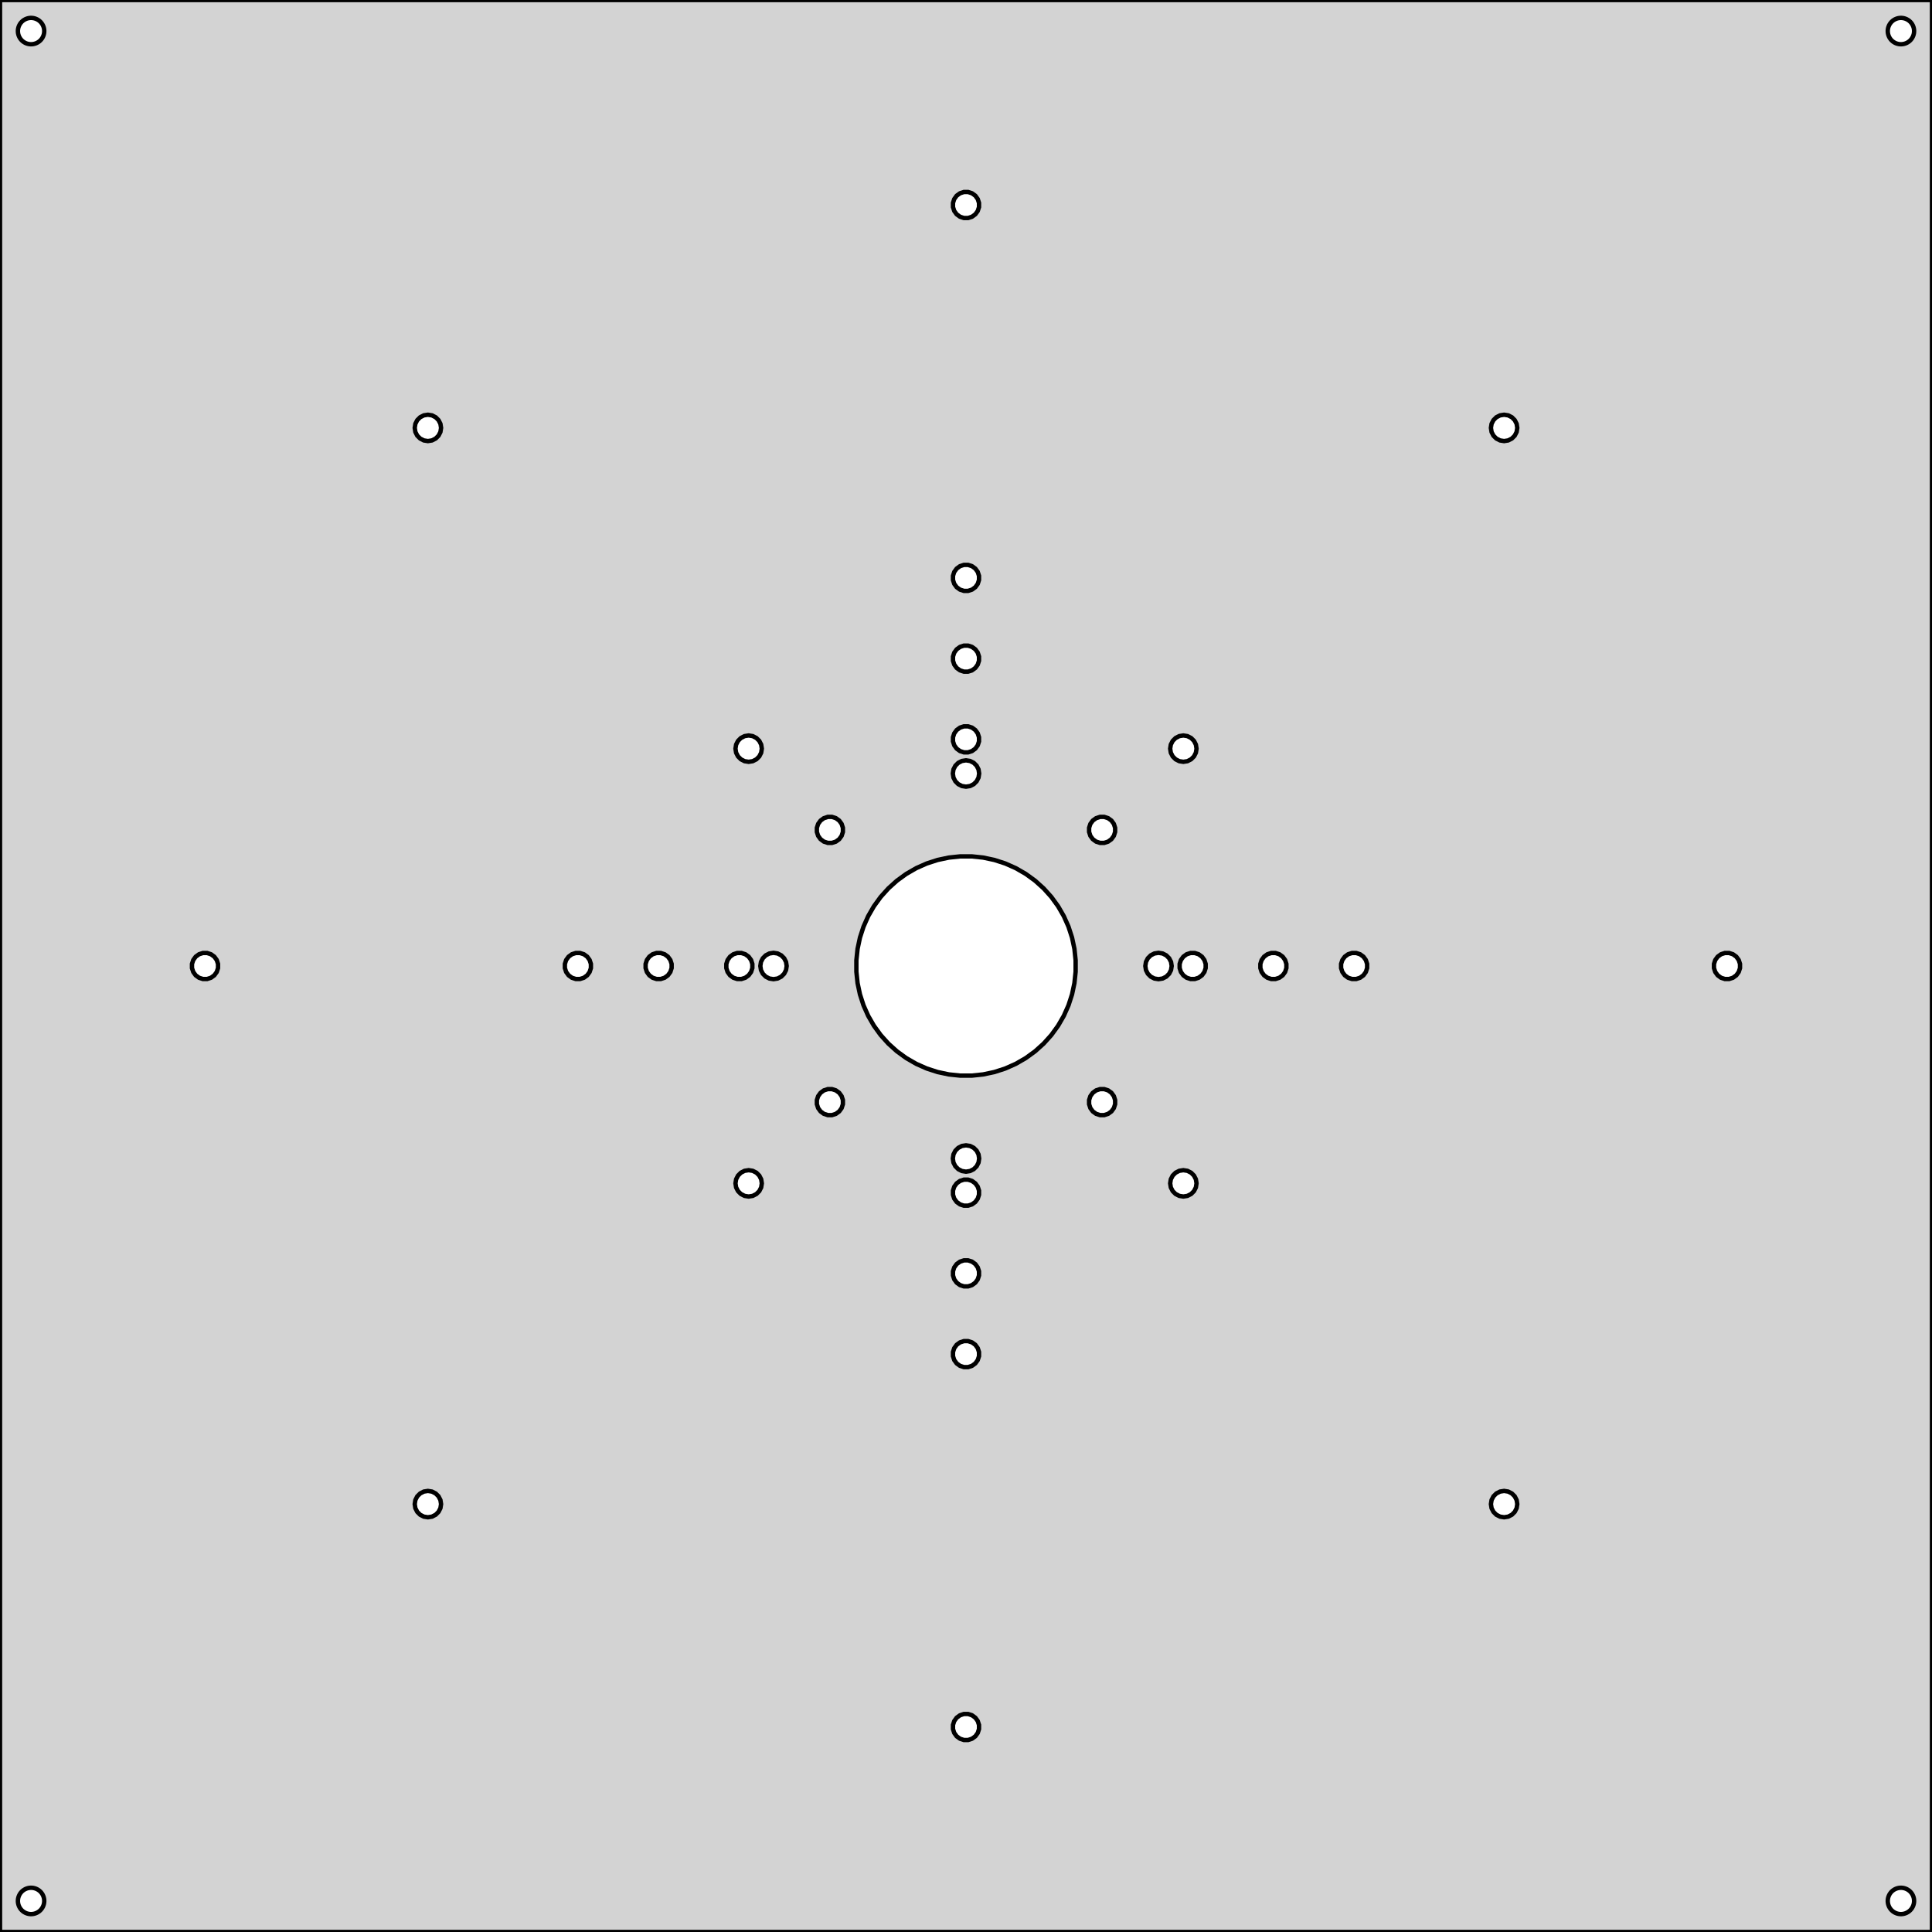 <?xml version="1.0" standalone="no"?>
<!DOCTYPE svg PUBLIC "-//W3C//DTD SVG 1.1//EN" "http://www.w3.org/Graphics/SVG/1.1/DTD/svg11.dtd">
<svg width="220" height="220" viewBox="-110 -110 220 220" xmlns="http://www.w3.org/2000/svg" version="1.1">
<title>OpenSCAD Model</title>
<path d="
M 110,-110 L -110,-110 L -110,110 L 110,110 z
M -105.518,-105.296 L -105.645,-105.204 L -105.781,-105.125 L -105.924,-105.062 L -106.074,-105.013 L -106.227,-104.98
 L -106.383,-104.964 L -106.54,-104.964 L -106.697,-104.98 L -106.85,-105.013 L -107,-105.062 L -107.143,-105.125
 L -107.279,-105.204 L -107.406,-105.296 L -107.523,-105.401 L -107.628,-105.518 L -107.72,-105.645 L -107.798,-105.781
 L -107.862,-105.924 L -107.911,-106.074 L -107.944,-106.227 L -107.96,-106.383 L -107.96,-106.541 L -107.944,-106.697
 L -107.911,-106.85 L -107.862,-107 L -107.798,-107.143 L -107.72,-107.279 L -107.628,-107.406 L -107.523,-107.523
 L -107.406,-107.628 L -107.279,-107.72 L -107.143,-107.798 L -107,-107.862 L -106.85,-107.911 L -106.697,-107.944
 L -106.541,-107.96 L -106.383,-107.96 L -106.227,-107.944 L -106.074,-107.911 L -105.924,-107.862 L -105.781,-107.798
 L -105.645,-107.72 L -105.518,-107.628 L -105.401,-107.523 L -105.296,-107.406 L -105.204,-107.279 L -105.125,-107.143
 L -105.062,-107 L -105.013,-106.85 L -104.98,-106.697 L -104.964,-106.54 L -104.964,-106.383 L -104.98,-106.227
 L -105.013,-106.074 L -105.062,-105.924 L -105.125,-105.781 L -105.204,-105.645 L -105.296,-105.518 L -105.401,-105.401
 z
M -60.393,-60.062 L -60.811,-59.848 L -61.275,-59.775 L -61.739,-59.848 L -62.157,-60.062 L -62.489,-60.393
 L -62.702,-60.812 L -62.775,-61.275 L -62.702,-61.739 L -62.489,-62.157 L -62.157,-62.489 L -61.739,-62.702
 L -61.275,-62.775 L -60.812,-62.702 L -60.393,-62.489 L -60.061,-62.157 L -59.848,-61.739 L -59.775,-61.275
 L -59.848,-60.812 L -60.061,-60.393 z
M 0.681,-85.319 L 0.235,-85.174 L -0.235,-85.174 L -0.681,-85.319 L -1.061,-85.595 L -1.337,-85.975
 L -1.482,-86.421 L -1.482,-86.891 L -1.337,-87.337 L -1.061,-87.717 L -0.681,-87.992 L -0.235,-88.138
 L 0.235,-88.138 L 0.681,-87.992 L 1.061,-87.717 L 1.337,-87.337 L 1.482,-86.891 L 1.482,-86.421
 L 1.337,-85.975 L 1.061,-85.595 z
M -85.975,1.337 L -86.421,1.482 L -86.891,1.482 L -87.337,1.337 L -87.717,1.061 L -87.992,0.681
 L -88.138,0.235 L -88.138,-0.235 L -87.992,-0.681 L -87.717,-1.061 L -87.337,-1.337 L -86.891,-1.482
 L -86.421,-1.482 L -85.975,-1.337 L -85.595,-1.061 L -85.319,-0.681 L -85.174,-0.235 L -85.174,0.235
 L -85.319,0.681 L -85.595,1.061 z
M -23.868,-23.537 L -24.286,-23.323 L -24.75,-23.25 L -25.213,-23.323 L -25.632,-23.537 L -25.963,-23.868
 L -26.177,-24.287 L -26.25,-24.75 L -26.177,-25.213 L -25.963,-25.632 L -25.632,-25.963 L -25.213,-26.177
 L -24.75,-26.25 L -24.286,-26.177 L -23.868,-25.963 L -23.537,-25.632 L -23.323,-25.213 L -23.25,-24.75
 L -23.323,-24.287 L -23.537,-23.868 z
M 0.681,-42.858 L 0.235,-42.713 L -0.235,-42.713 L -0.681,-42.858 L -1.061,-43.133 L -1.337,-43.513
 L -1.482,-43.959 L -1.482,-44.429 L -1.337,-44.875 L -1.061,-45.255 L -0.681,-45.531 L -0.235,-45.676
 L 0.235,-45.676 L 0.681,-45.531 L 1.061,-45.255 L 1.337,-44.875 L 1.482,-44.429 L 1.482,-43.959
 L 1.337,-43.513 L 1.061,-43.133 z
M -43.513,1.337 L -43.959,1.482 L -44.429,1.482 L -44.875,1.337 L -45.255,1.061 L -45.531,0.681
 L -45.676,0.235 L -45.676,-0.235 L -45.531,-0.681 L -45.255,-1.061 L -44.875,-1.337 L -44.429,-1.482
 L -43.959,-1.482 L -43.513,-1.337 L -43.133,-1.061 L -42.858,-0.681 L -42.713,-0.235 L -42.713,0.235
 L -42.858,0.681 L -43.133,1.061 z
M 0.681,-33.665 L 0.235,-33.52 L -0.235,-33.52 L -0.681,-33.665 L -1.061,-33.941 L -1.337,-34.321
 L -1.482,-34.767 L -1.482,-35.236 L -1.337,-35.683 L -1.061,-36.062 L -0.681,-36.338 L -0.235,-36.483
 L 0.235,-36.483 L 0.681,-36.338 L 1.061,-36.062 L 1.337,-35.683 L 1.482,-35.236 L 1.482,-34.767
 L 1.337,-34.321 L 1.061,-33.941 z
M -34.321,1.337 L -34.767,1.482 L -35.236,1.482 L -35.683,1.337 L -36.062,1.061 L -36.338,0.681
 L -36.483,0.235 L -36.483,-0.235 L -36.338,-0.681 L -36.062,-1.061 L -35.683,-1.337 L -35.236,-1.482
 L -34.767,-1.482 L -34.321,-1.337 L -33.941,-1.061 L -33.665,-0.681 L -33.52,-0.235 L -33.52,0.235
 L -33.665,0.681 L -33.941,1.061 z
M -14.819,-14.163 L -15.265,-14.018 L -15.734,-14.018 L -16.181,-14.163 L -16.56,-14.439 L -16.836,-14.819
 L -16.981,-15.265 L -16.981,-15.734 L -16.836,-16.181 L -16.56,-16.56 L -16.181,-16.836 L -15.734,-16.981
 L -15.265,-16.981 L -14.819,-16.836 L -14.439,-16.56 L -14.163,-16.181 L -14.018,-15.734 L -14.018,-15.265
 L -14.163,-14.819 L -14.439,-14.439 z
M -25.128,1.337 L -25.575,1.482 L -26.044,1.482 L -26.49,1.337 L -26.87,1.061 L -27.146,0.681
 L -27.291,0.235 L -27.291,-0.235 L -27.146,-0.681 L -26.87,-1.061 L -26.49,-1.337 L -26.044,-1.482
 L -25.575,-1.482 L -25.128,-1.337 L -24.749,-1.061 L -24.473,-0.681 L -24.328,-0.235 L -24.328,0.235
 L -24.473,0.681 L -24.749,1.061 z
M 0.681,-24.473 L 0.235,-24.328 L -0.235,-24.328 L -0.681,-24.473 L -1.061,-24.749 L -1.337,-25.128
 L -1.482,-25.575 L -1.482,-26.044 L -1.337,-26.49 L -1.061,-26.87 L -0.681,-27.146 L -0.235,-27.291
 L 0.235,-27.291 L 0.681,-27.146 L 1.061,-26.87 L 1.337,-26.49 L 1.482,-26.044 L 1.482,-25.575
 L 1.337,-25.128 L 1.061,-24.749 z
M 0.882,-20.706 L 0.464,-20.493 L -1.77636e-15,-20.42 L -0.464,-20.493 L -0.882,-20.706 L -1.214,-21.038
 L -1.427,-21.456 L -1.5,-21.92 L -1.427,-22.384 L -1.214,-22.802 L -0.882,-23.134 L -0.464,-23.347
 L -1.77636e-15,-23.42 L 0.464,-23.347 L 0.882,-23.134 L 1.214,-22.802 L 1.427,-22.384 L 1.5,-21.92
 L 1.427,-21.456 L 1.214,-21.038 z
M -21.038,1.214 L -21.456,1.427 L -21.92,1.5 L -22.384,1.427 L -22.802,1.214 L -23.134,0.882
 L -23.347,0.464 L -23.42,1.77636e-15 L -23.347,-0.464 L -23.134,-0.882 L -22.802,-1.214 L -22.384,-1.427
 L -21.92,-1.5 L -21.456,-1.427 L -21.038,-1.214 L -20.706,-0.882 L -20.493,-0.464 L -20.42,1.77636e-15
 L -20.493,0.464 L -20.706,0.882 z
M 7.867,9.714 L 6.808,10.483 L 5.675,11.138 L 4.48,11.67 L 3.235,12.074 L 1.955,12.346
 L 0.654,12.483 L -0.654,12.483 L -1.955,12.346 L -3.235,12.074 L -4.48,11.67 L -5.675,11.138
 L -6.808,10.483 L -7.867,9.714 L -8.839,8.839 L -9.714,7.867 L -10.483,6.808 L -11.138,5.675
 L -11.67,4.48 L -12.074,3.235 L -12.346,1.955 L -12.483,0.654 L -12.483,-0.654 L -12.346,-1.955
 L -12.074,-3.235 L -11.67,-4.48 L -11.138,-5.675 L -10.483,-6.808 L -9.714,-7.867 L -8.839,-8.839
 L -7.867,-9.714 L -6.808,-10.483 L -5.675,-11.138 L -4.48,-11.67 L -3.235,-12.074 L -1.955,-12.346
 L -0.654,-12.483 L 0.654,-12.483 L 1.955,-12.346 L 3.235,-12.074 L 4.48,-11.67 L 5.675,-11.138
 L 6.808,-10.483 L 7.867,-9.714 L 8.839,-8.839 L 9.714,-7.867 L 10.483,-6.808 L 11.138,-5.675
 L 11.67,-4.48 L 12.074,-3.235 L 12.346,-1.955 L 12.483,-0.654 L 12.483,0.654 L 12.346,1.955
 L 12.074,3.235 L 11.67,4.48 L 11.138,5.675 L 10.483,6.808 L 9.714,7.867 L 8.839,8.839
 z
M -105.518,107.628 L -105.645,107.72 L -105.781,107.798 L -105.924,107.862 L -106.074,107.911 L -106.227,107.944
 L -106.383,107.96 L -106.541,107.96 L -106.697,107.944 L -106.85,107.911 L -107,107.862 L -107.143,107.798
 L -107.279,107.72 L -107.406,107.628 L -107.523,107.523 L -107.628,107.406 L -107.72,107.279 L -107.798,107.143
 L -107.862,107 L -107.911,106.85 L -107.944,106.697 L -107.96,106.541 L -107.96,106.383 L -107.944,106.227
 L -107.911,106.074 L -107.862,105.924 L -107.798,105.781 L -107.72,105.645 L -107.628,105.518 L -107.523,105.401
 L -107.406,105.296 L -107.279,105.204 L -107.143,105.125 L -107,105.062 L -106.85,105.013 L -106.697,104.98
 L -106.54,104.964 L -106.383,104.964 L -106.227,104.98 L -106.074,105.013 L -105.924,105.062 L -105.781,105.125
 L -105.645,105.204 L -105.518,105.296 L -105.401,105.401 L -105.296,105.518 L -105.204,105.645 L -105.125,105.781
 L -105.062,105.924 L -105.013,106.074 L -104.98,106.227 L -104.964,106.383 L -104.964,106.54 L -104.98,106.697
 L -105.013,106.85 L -105.062,107 L -105.125,107.143 L -105.204,107.279 L -105.296,107.406 L -105.401,107.523
 z
M -14.819,16.836 L -15.265,16.981 L -15.734,16.981 L -16.181,16.836 L -16.56,16.56 L -16.836,16.181
 L -16.981,15.734 L -16.981,15.265 L -16.836,14.819 L -16.56,14.439 L -16.181,14.163 L -15.734,14.018
 L -15.265,14.018 L -14.819,14.163 L -14.439,14.439 L -14.163,14.819 L -14.018,15.265 L -14.018,15.734
 L -14.163,16.181 L -14.439,16.56 z
M 16.181,-14.163 L 15.734,-14.018 L 15.265,-14.018 L 14.819,-14.163 L 14.439,-14.439 L 14.163,-14.819
 L 14.018,-15.265 L 14.018,-15.734 L 14.163,-16.181 L 14.439,-16.56 L 14.819,-16.836 L 15.265,-16.981
 L 15.734,-16.981 L 16.181,-16.836 L 16.56,-16.56 L 16.836,-16.181 L 16.981,-15.734 L 16.981,-15.265
 L 16.836,-14.819 L 16.56,-14.439 z
M 107.406,-105.296 L 107.279,-105.204 L 107.143,-105.125 L 107,-105.062 L 106.85,-105.013 L 106.697,-104.98
 L 106.54,-104.964 L 106.383,-104.964 L 106.227,-104.98 L 106.074,-105.013 L 105.924,-105.062 L 105.781,-105.125
 L 105.645,-105.204 L 105.518,-105.296 L 105.401,-105.401 L 105.296,-105.518 L 105.204,-105.645 L 105.125,-105.781
 L 105.062,-105.924 L 105.013,-106.074 L 104.98,-106.227 L 104.964,-106.383 L 104.964,-106.54 L 104.98,-106.697
 L 105.013,-106.85 L 105.062,-107 L 105.125,-107.143 L 105.204,-107.279 L 105.296,-107.406 L 105.401,-107.523
 L 105.518,-107.628 L 105.645,-107.72 L 105.781,-107.798 L 105.924,-107.862 L 106.074,-107.911 L 106.227,-107.944
 L 106.383,-107.96 L 106.541,-107.96 L 106.697,-107.944 L 106.85,-107.911 L 107,-107.862 L 107.143,-107.798
 L 107.279,-107.72 L 107.406,-107.628 L 107.523,-107.523 L 107.628,-107.406 L 107.72,-107.279 L 107.798,-107.143
 L 107.862,-107 L 107.911,-106.85 L 107.944,-106.697 L 107.96,-106.541 L 107.96,-106.383 L 107.944,-106.227
 L 107.911,-106.074 L 107.862,-105.924 L 107.798,-105.781 L 107.72,-105.645 L 107.628,-105.518 L 107.523,-105.401
 z
M -60.393,62.489 L -60.812,62.702 L -61.275,62.775 L -61.739,62.702 L -62.157,62.489 L -62.489,62.157
 L -62.702,61.739 L -62.775,61.275 L -62.702,60.812 L -62.489,60.393 L -62.157,60.062 L -61.739,59.848
 L -61.275,59.775 L -60.811,59.848 L -60.393,60.062 L -60.061,60.393 L -59.848,60.812 L -59.775,61.275
 L -59.848,61.739 L -60.061,62.157 z
M 62.157,-60.061 L 61.739,-59.848 L 61.275,-59.775 L 60.812,-59.848 L 60.393,-60.061 L 60.062,-60.393
 L 59.848,-60.811 L 59.775,-61.275 L 59.848,-61.739 L 60.062,-62.157 L 60.393,-62.489 L 60.812,-62.702
 L 61.275,-62.775 L 61.739,-62.702 L 62.157,-62.489 L 62.489,-62.157 L 62.702,-61.739 L 62.775,-61.275
 L 62.702,-60.812 L 62.489,-60.393 z
M 25.632,-23.537 L 25.213,-23.323 L 24.75,-23.25 L 24.287,-23.323 L 23.868,-23.537 L 23.537,-23.868
 L 23.323,-24.286 L 23.25,-24.75 L 23.323,-25.213 L 23.537,-25.632 L 23.868,-25.963 L 24.287,-26.177
 L 24.75,-26.25 L 25.213,-26.177 L 25.632,-25.963 L 25.963,-25.632 L 26.177,-25.213 L 26.25,-24.75
 L 26.177,-24.286 L 25.963,-23.868 z
M -23.868,25.963 L -24.286,26.177 L -24.75,26.25 L -25.213,26.177 L -25.632,25.963 L -25.963,25.632
 L -26.177,25.213 L -26.25,24.75 L -26.177,24.287 L -25.963,23.868 L -25.632,23.537 L -25.213,23.323
 L -24.75,23.25 L -24.286,23.323 L -23.868,23.537 L -23.537,23.868 L -23.323,24.287 L -23.25,24.75
 L -23.323,25.213 L -23.537,25.632 z
M 22.802,1.214 L 22.384,1.427 L 21.92,1.5 L 21.456,1.427 L 21.038,1.214 L 20.706,0.882
 L 20.493,0.464 L 20.42,-1.77636e-15 L 20.493,-0.464 L 20.706,-0.882 L 21.038,-1.214 L 21.456,-1.427
 L 21.92,-1.5 L 22.384,-1.427 L 22.802,-1.214 L 23.134,-0.882 L 23.347,-0.464 L 23.42,-1.77636e-15
 L 23.347,0.464 L 23.134,0.882 z
M 0.882,23.134 L 0.464,23.347 L 1.77636e-15,23.42 L -0.464,23.347 L -0.882,23.134 L -1.214,22.802
 L -1.427,22.384 L -1.5,21.92 L -1.427,21.456 L -1.214,21.038 L -0.882,20.706 L -0.464,20.493
 L 1.77636e-15,20.42 L 0.464,20.493 L 0.882,20.706 L 1.214,21.038 L 1.427,21.456 L 1.5,21.92
 L 1.427,22.384 L 1.214,22.802 z
M 0.681,27.146 L 0.235,27.291 L -0.235,27.291 L -0.681,27.146 L -1.061,26.87 L -1.337,26.49
 L -1.482,26.044 L -1.482,25.575 L -1.337,25.128 L -1.061,24.749 L -0.681,24.473 L -0.235,24.328
 L 0.235,24.328 L 0.681,24.473 L 1.061,24.749 L 1.337,25.128 L 1.482,25.575 L 1.482,26.044
 L 1.337,26.49 L 1.061,26.87 z
M 26.49,1.337 L 26.044,1.482 L 25.575,1.482 L 25.128,1.337 L 24.749,1.061 L 24.473,0.681
 L 24.328,0.235 L 24.328,-0.235 L 24.473,-0.681 L 24.749,-1.061 L 25.128,-1.337 L 25.575,-1.482
 L 26.044,-1.482 L 26.49,-1.337 L 26.87,-1.061 L 27.146,-0.681 L 27.291,-0.235 L 27.291,0.235
 L 27.146,0.681 L 26.87,1.061 z
M 16.181,16.836 L 15.734,16.981 L 15.265,16.981 L 14.819,16.836 L 14.439,16.56 L 14.163,16.181
 L 14.018,15.734 L 14.018,15.265 L 14.163,14.819 L 14.439,14.439 L 14.819,14.163 L 15.265,14.018
 L 15.734,14.018 L 16.181,14.163 L 16.56,14.439 L 16.836,14.819 L 16.981,15.265 L 16.981,15.734
 L 16.836,16.181 L 16.56,16.56 z
M 35.683,1.337 L 35.236,1.482 L 34.767,1.482 L 34.321,1.337 L 33.941,1.061 L 33.665,0.681
 L 33.52,0.235 L 33.52,-0.235 L 33.665,-0.681 L 33.941,-1.061 L 34.321,-1.337 L 34.767,-1.482
 L 35.236,-1.482 L 35.683,-1.337 L 36.062,-1.061 L 36.338,-0.681 L 36.483,-0.235 L 36.483,0.235
 L 36.338,0.681 L 36.062,1.061 z
M 0.681,36.338 L 0.235,36.483 L -0.235,36.483 L -0.681,36.338 L -1.061,36.062 L -1.337,35.683
 L -1.482,35.236 L -1.482,34.767 L -1.337,34.321 L -1.061,33.941 L -0.681,33.665 L -0.235,33.52
 L 0.235,33.52 L 0.681,33.665 L 1.061,33.941 L 1.337,34.321 L 1.482,34.767 L 1.482,35.236
 L 1.337,35.683 L 1.061,36.062 z
M 44.875,1.337 L 44.429,1.482 L 43.959,1.482 L 43.513,1.337 L 43.133,1.061 L 42.858,0.681
 L 42.713,0.235 L 42.713,-0.235 L 42.858,-0.681 L 43.133,-1.061 L 43.513,-1.337 L 43.959,-1.482
 L 44.429,-1.482 L 44.875,-1.337 L 45.255,-1.061 L 45.531,-0.681 L 45.676,-0.235 L 45.676,0.235
 L 45.531,0.681 L 45.255,1.061 z
M 0.681,45.531 L 0.235,45.676 L -0.235,45.676 L -0.681,45.531 L -1.061,45.255 L -1.337,44.875
 L -1.482,44.429 L -1.482,43.959 L -1.337,43.513 L -1.061,43.133 L -0.681,42.858 L -0.235,42.713
 L 0.235,42.713 L 0.681,42.858 L 1.061,43.133 L 1.337,43.513 L 1.482,43.959 L 1.482,44.429
 L 1.337,44.875 L 1.061,45.255 z
M 25.632,25.963 L 25.213,26.177 L 24.75,26.25 L 24.287,26.177 L 23.868,25.963 L 23.537,25.632
 L 23.323,25.213 L 23.25,24.75 L 23.323,24.287 L 23.537,23.868 L 23.868,23.537 L 24.287,23.323
 L 24.75,23.25 L 25.213,23.323 L 25.632,23.537 L 25.963,23.868 L 26.177,24.287 L 26.25,24.75
 L 26.177,25.213 L 25.963,25.632 z
M 0.681,87.992 L 0.235,88.138 L -0.235,88.138 L -0.681,87.992 L -1.061,87.717 L -1.337,87.337
 L -1.482,86.891 L -1.482,86.421 L -1.337,85.975 L -1.061,85.595 L -0.681,85.319 L -0.235,85.174
 L 0.235,85.174 L 0.681,85.319 L 1.061,85.595 L 1.337,85.975 L 1.482,86.421 L 1.482,86.891
 L 1.337,87.337 L 1.061,87.717 z
M 87.337,1.337 L 86.891,1.482 L 86.421,1.482 L 85.975,1.337 L 85.595,1.061 L 85.319,0.681
 L 85.174,0.235 L 85.174,-0.235 L 85.319,-0.681 L 85.595,-1.061 L 85.975,-1.337 L 86.421,-1.482
 L 86.891,-1.482 L 87.337,-1.337 L 87.717,-1.061 L 87.992,-0.681 L 88.138,-0.235 L 88.138,0.235
 L 87.992,0.681 L 87.717,1.061 z
M 62.157,62.489 L 61.739,62.702 L 61.275,62.775 L 60.812,62.702 L 60.393,62.489 L 60.062,62.157
 L 59.848,61.739 L 59.775,61.275 L 59.848,60.812 L 60.062,60.393 L 60.393,60.062 L 60.812,59.848
 L 61.275,59.775 L 61.739,59.848 L 62.157,60.062 L 62.489,60.393 L 62.702,60.812 L 62.775,61.275
 L 62.702,61.739 L 62.489,62.157 z
M 107.406,107.628 L 107.279,107.72 L 107.143,107.798 L 107,107.862 L 106.85,107.911 L 106.697,107.944
 L 106.541,107.96 L 106.383,107.96 L 106.227,107.944 L 106.074,107.911 L 105.924,107.862 L 105.781,107.798
 L 105.645,107.72 L 105.518,107.628 L 105.401,107.523 L 105.296,107.406 L 105.204,107.279 L 105.125,107.143
 L 105.062,107 L 105.013,106.85 L 104.98,106.697 L 104.964,106.54 L 104.964,106.383 L 104.98,106.227
 L 105.013,106.074 L 105.062,105.924 L 105.125,105.781 L 105.204,105.645 L 105.296,105.518 L 105.401,105.401
 L 105.518,105.296 L 105.645,105.204 L 105.781,105.125 L 105.924,105.062 L 106.074,105.013 L 106.227,104.98
 L 106.383,104.964 L 106.54,104.964 L 106.697,104.98 L 106.85,105.013 L 107,105.062 L 107.143,105.125
 L 107.279,105.204 L 107.406,105.296 L 107.523,105.401 L 107.628,105.518 L 107.72,105.645 L 107.798,105.781
 L 107.862,105.924 L 107.911,106.074 L 107.944,106.227 L 107.96,106.383 L 107.96,106.541 L 107.944,106.697
 L 107.911,106.85 L 107.862,107 L 107.798,107.143 L 107.72,107.279 L 107.628,107.406 L 107.523,107.523
 z
" stroke="black" fill="lightgray" stroke-width="0.5"/></svg>
